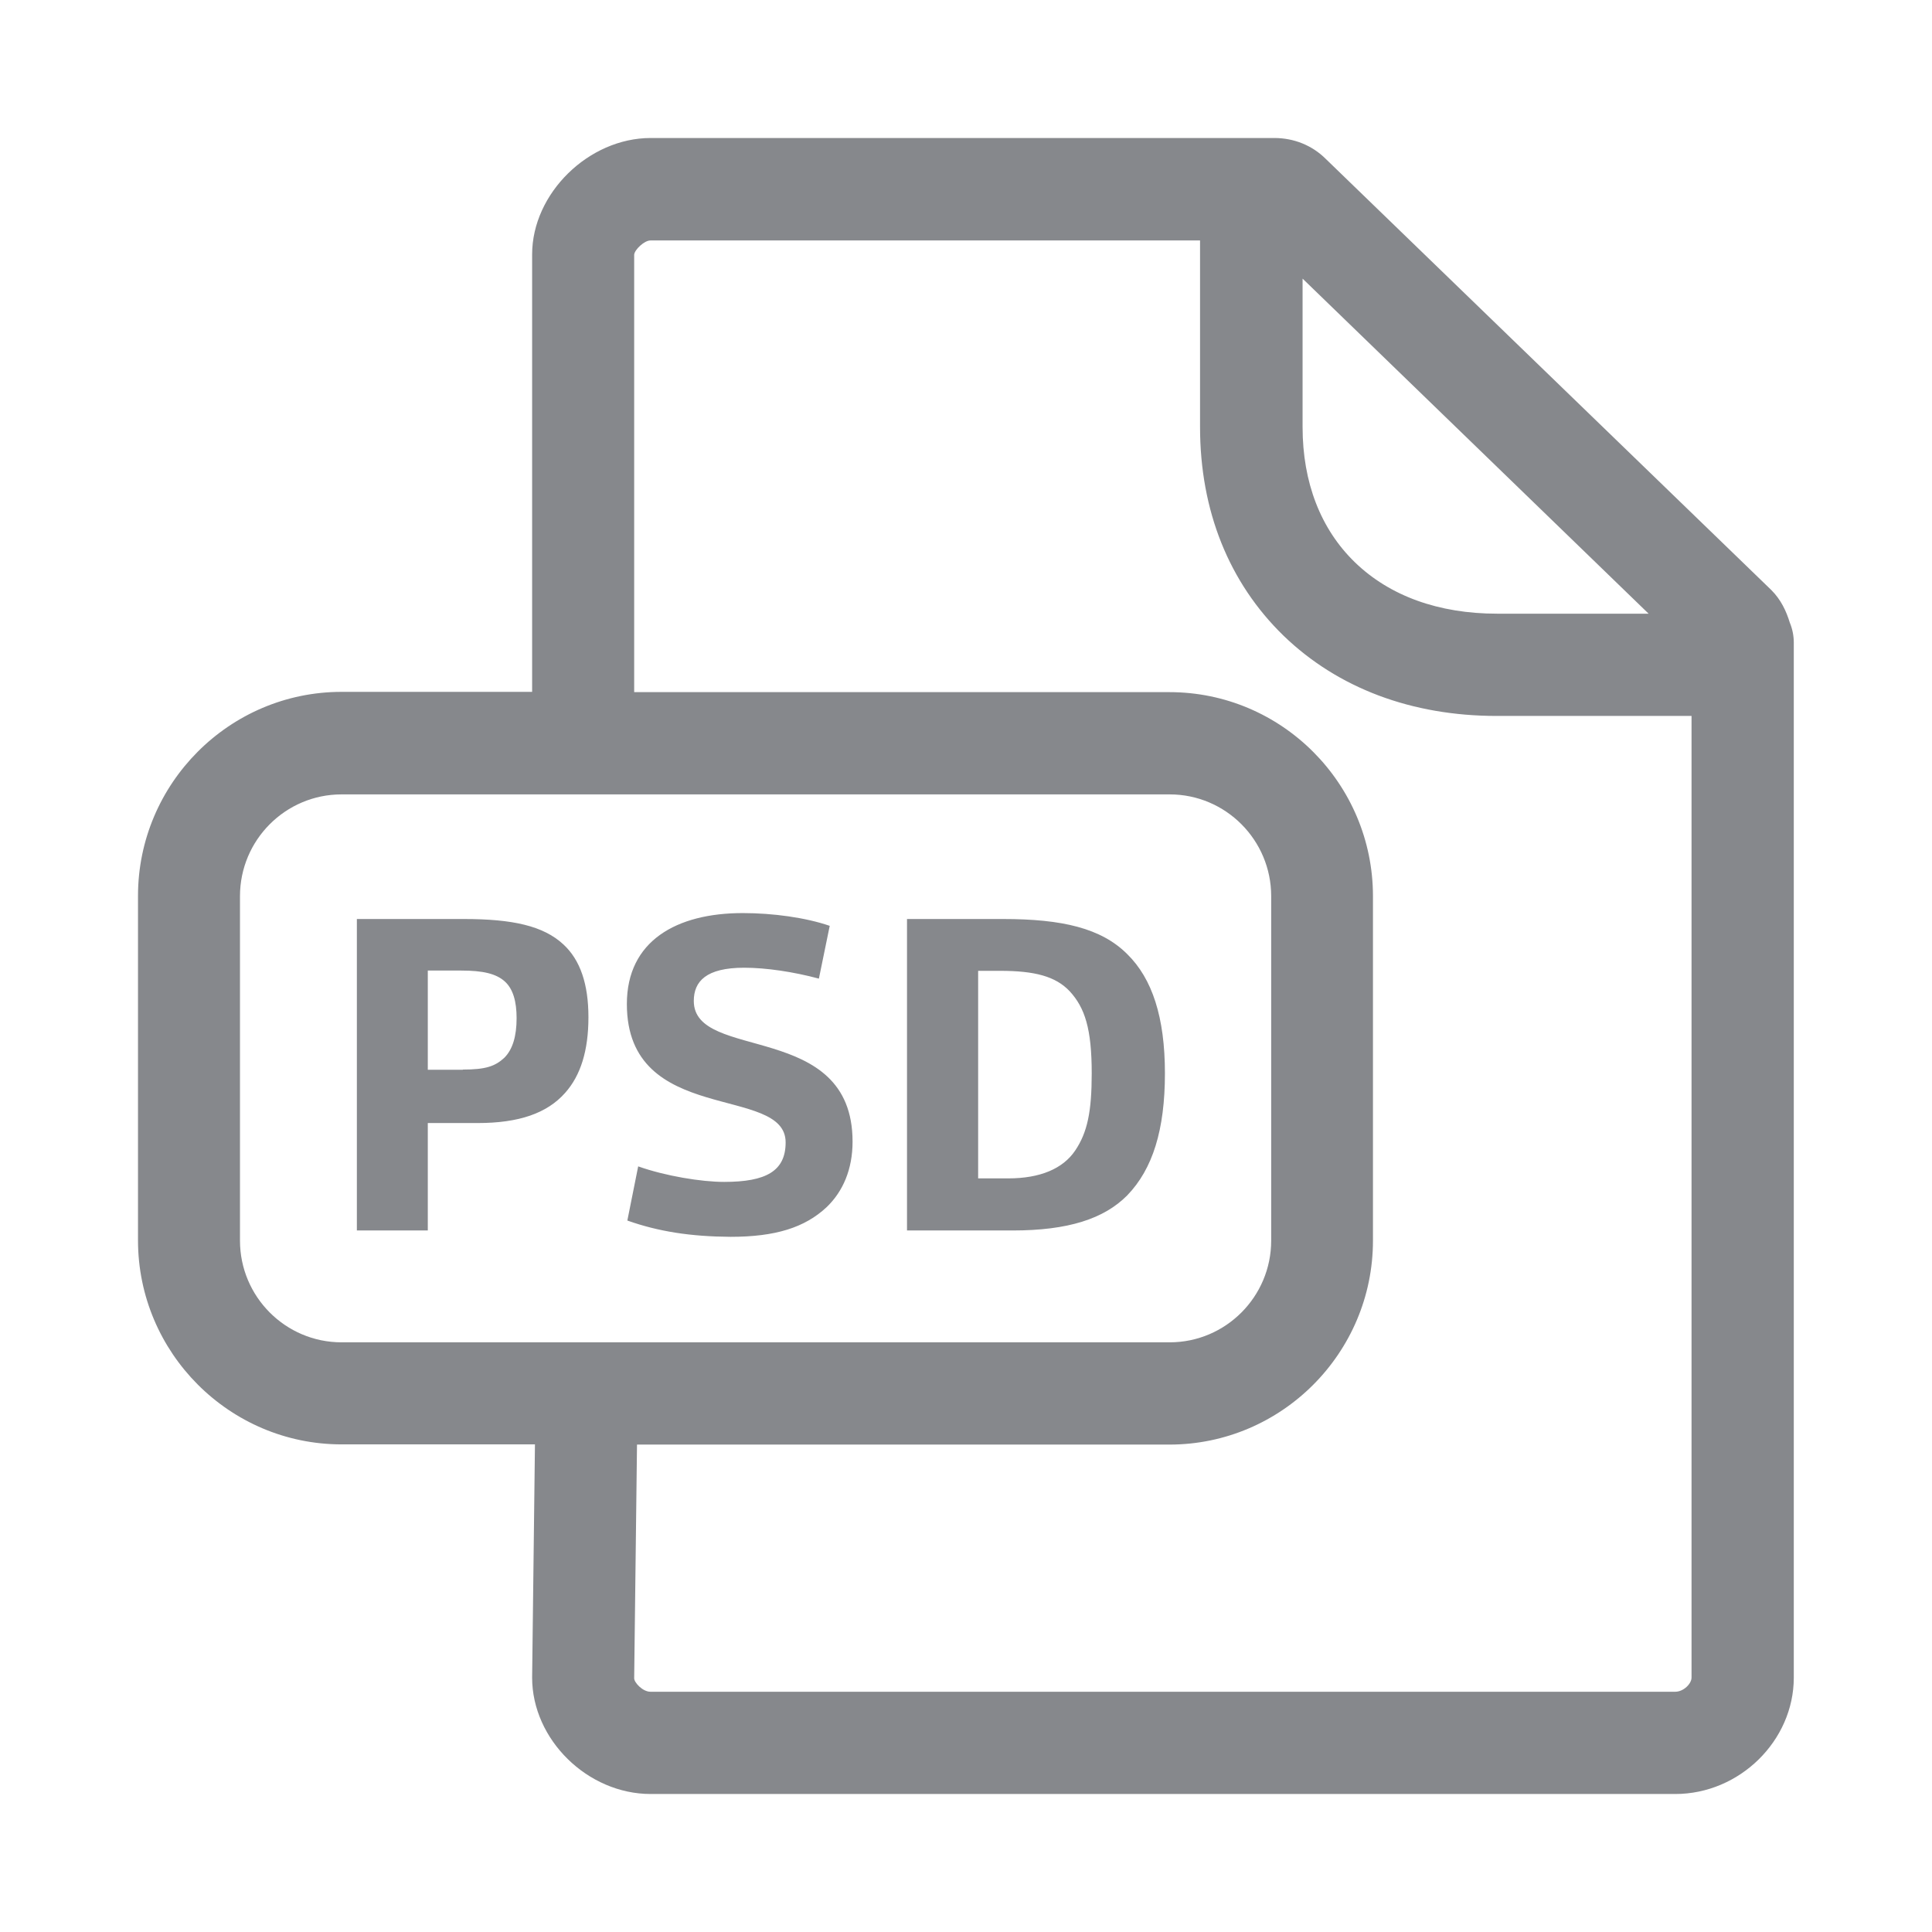 <svg width="28" height="28" viewBox="0 0 28 28" fill="none" xmlns="http://www.w3.org/2000/svg">
<path fill-rule="evenodd" clip-rule="evenodd" d="M24.279 24.518C24.399 24.518 24.515 24.402 24.515 24.313V10.376H21.694C20.458 10.376 19.39 9.973 18.604 9.215C17.812 8.446 17.392 7.402 17.392 6.189V3.485H9.426C9.338 3.485 9.198 3.618 9.191 3.69V10.031H16.948C18.577 10.031 19.898 11.359 19.898 12.988V17.98C19.898 19.608 18.574 20.936 16.948 20.936H9.232L9.191 24.323C9.191 24.385 9.314 24.518 9.426 24.518H24.279ZM3.478 17.98C3.478 18.792 4.137 19.454 4.95 19.454H16.952C17.764 19.454 18.423 18.792 18.423 17.98V12.988C18.423 12.175 17.764 11.513 16.952 11.513H4.95C4.137 11.513 3.478 12.175 3.478 12.988V17.98ZM23.893 8.894L18.878 4.038V6.189C18.878 6.992 19.14 7.668 19.636 8.149C20.141 8.638 20.851 8.894 21.698 8.894H23.893ZM25.939 9.023C25.976 9.112 25.997 9.211 25.997 9.314V24.313C25.997 25.228 25.211 26 24.279 26H9.43C8.515 26 7.712 25.211 7.712 24.313L7.753 20.933H4.95C3.325 20.933 2 19.605 2 17.976V12.984C2 11.355 3.325 10.027 4.95 10.027H7.712V3.687C7.712 2.802 8.532 2 9.43 2H18.468C18.751 2 19.017 2.106 19.215 2.304L25.672 8.552C25.809 8.689 25.887 8.853 25.939 9.023Z" fill="#86888C"/>
<path d="M5.172 13.319H6.722C7.429 13.319 7.876 13.418 8.166 13.688C8.409 13.913 8.528 14.261 8.528 14.743C8.528 15.224 8.416 15.586 8.19 15.839C7.927 16.136 7.518 16.276 6.923 16.276H6.2V17.833H5.172V13.319ZM6.708 15.501C7.04 15.501 7.176 15.453 7.309 15.33C7.429 15.21 7.487 15.019 7.487 14.756C7.487 14.514 7.436 14.333 7.316 14.224C7.19 14.111 6.999 14.066 6.684 14.066H6.2V15.504H6.708V15.501ZM9.092 17.689L9.249 16.904C9.645 17.044 10.164 17.129 10.495 17.129C11.103 17.129 11.386 16.972 11.386 16.556C11.386 15.712 9.085 16.323 9.085 14.551C9.085 13.636 9.805 13.233 10.765 13.233C11.202 13.233 11.676 13.298 12.025 13.418L11.868 14.183C11.499 14.084 11.103 14.025 10.785 14.025C10.232 14.025 10.055 14.224 10.055 14.507C10.055 15.391 12.356 14.784 12.356 16.545C12.356 16.948 12.216 17.269 11.98 17.495C11.663 17.792 11.236 17.925 10.587 17.925C10.014 17.921 9.546 17.85 9.092 17.689ZM13.148 13.319H14.538C15.395 13.319 15.961 13.452 16.337 13.828C16.699 14.183 16.883 14.743 16.883 15.555C16.883 16.375 16.706 16.942 16.337 17.324C15.999 17.665 15.48 17.833 14.674 17.833H13.145V13.319H13.148ZM14.613 17.078C15.074 17.078 15.405 16.938 15.582 16.675C15.76 16.412 15.822 16.108 15.822 15.555C15.822 14.91 15.723 14.606 15.504 14.367C15.299 14.149 14.995 14.07 14.493 14.07H14.176V17.078H14.613Z" fill="#86888C"/>
</svg>
